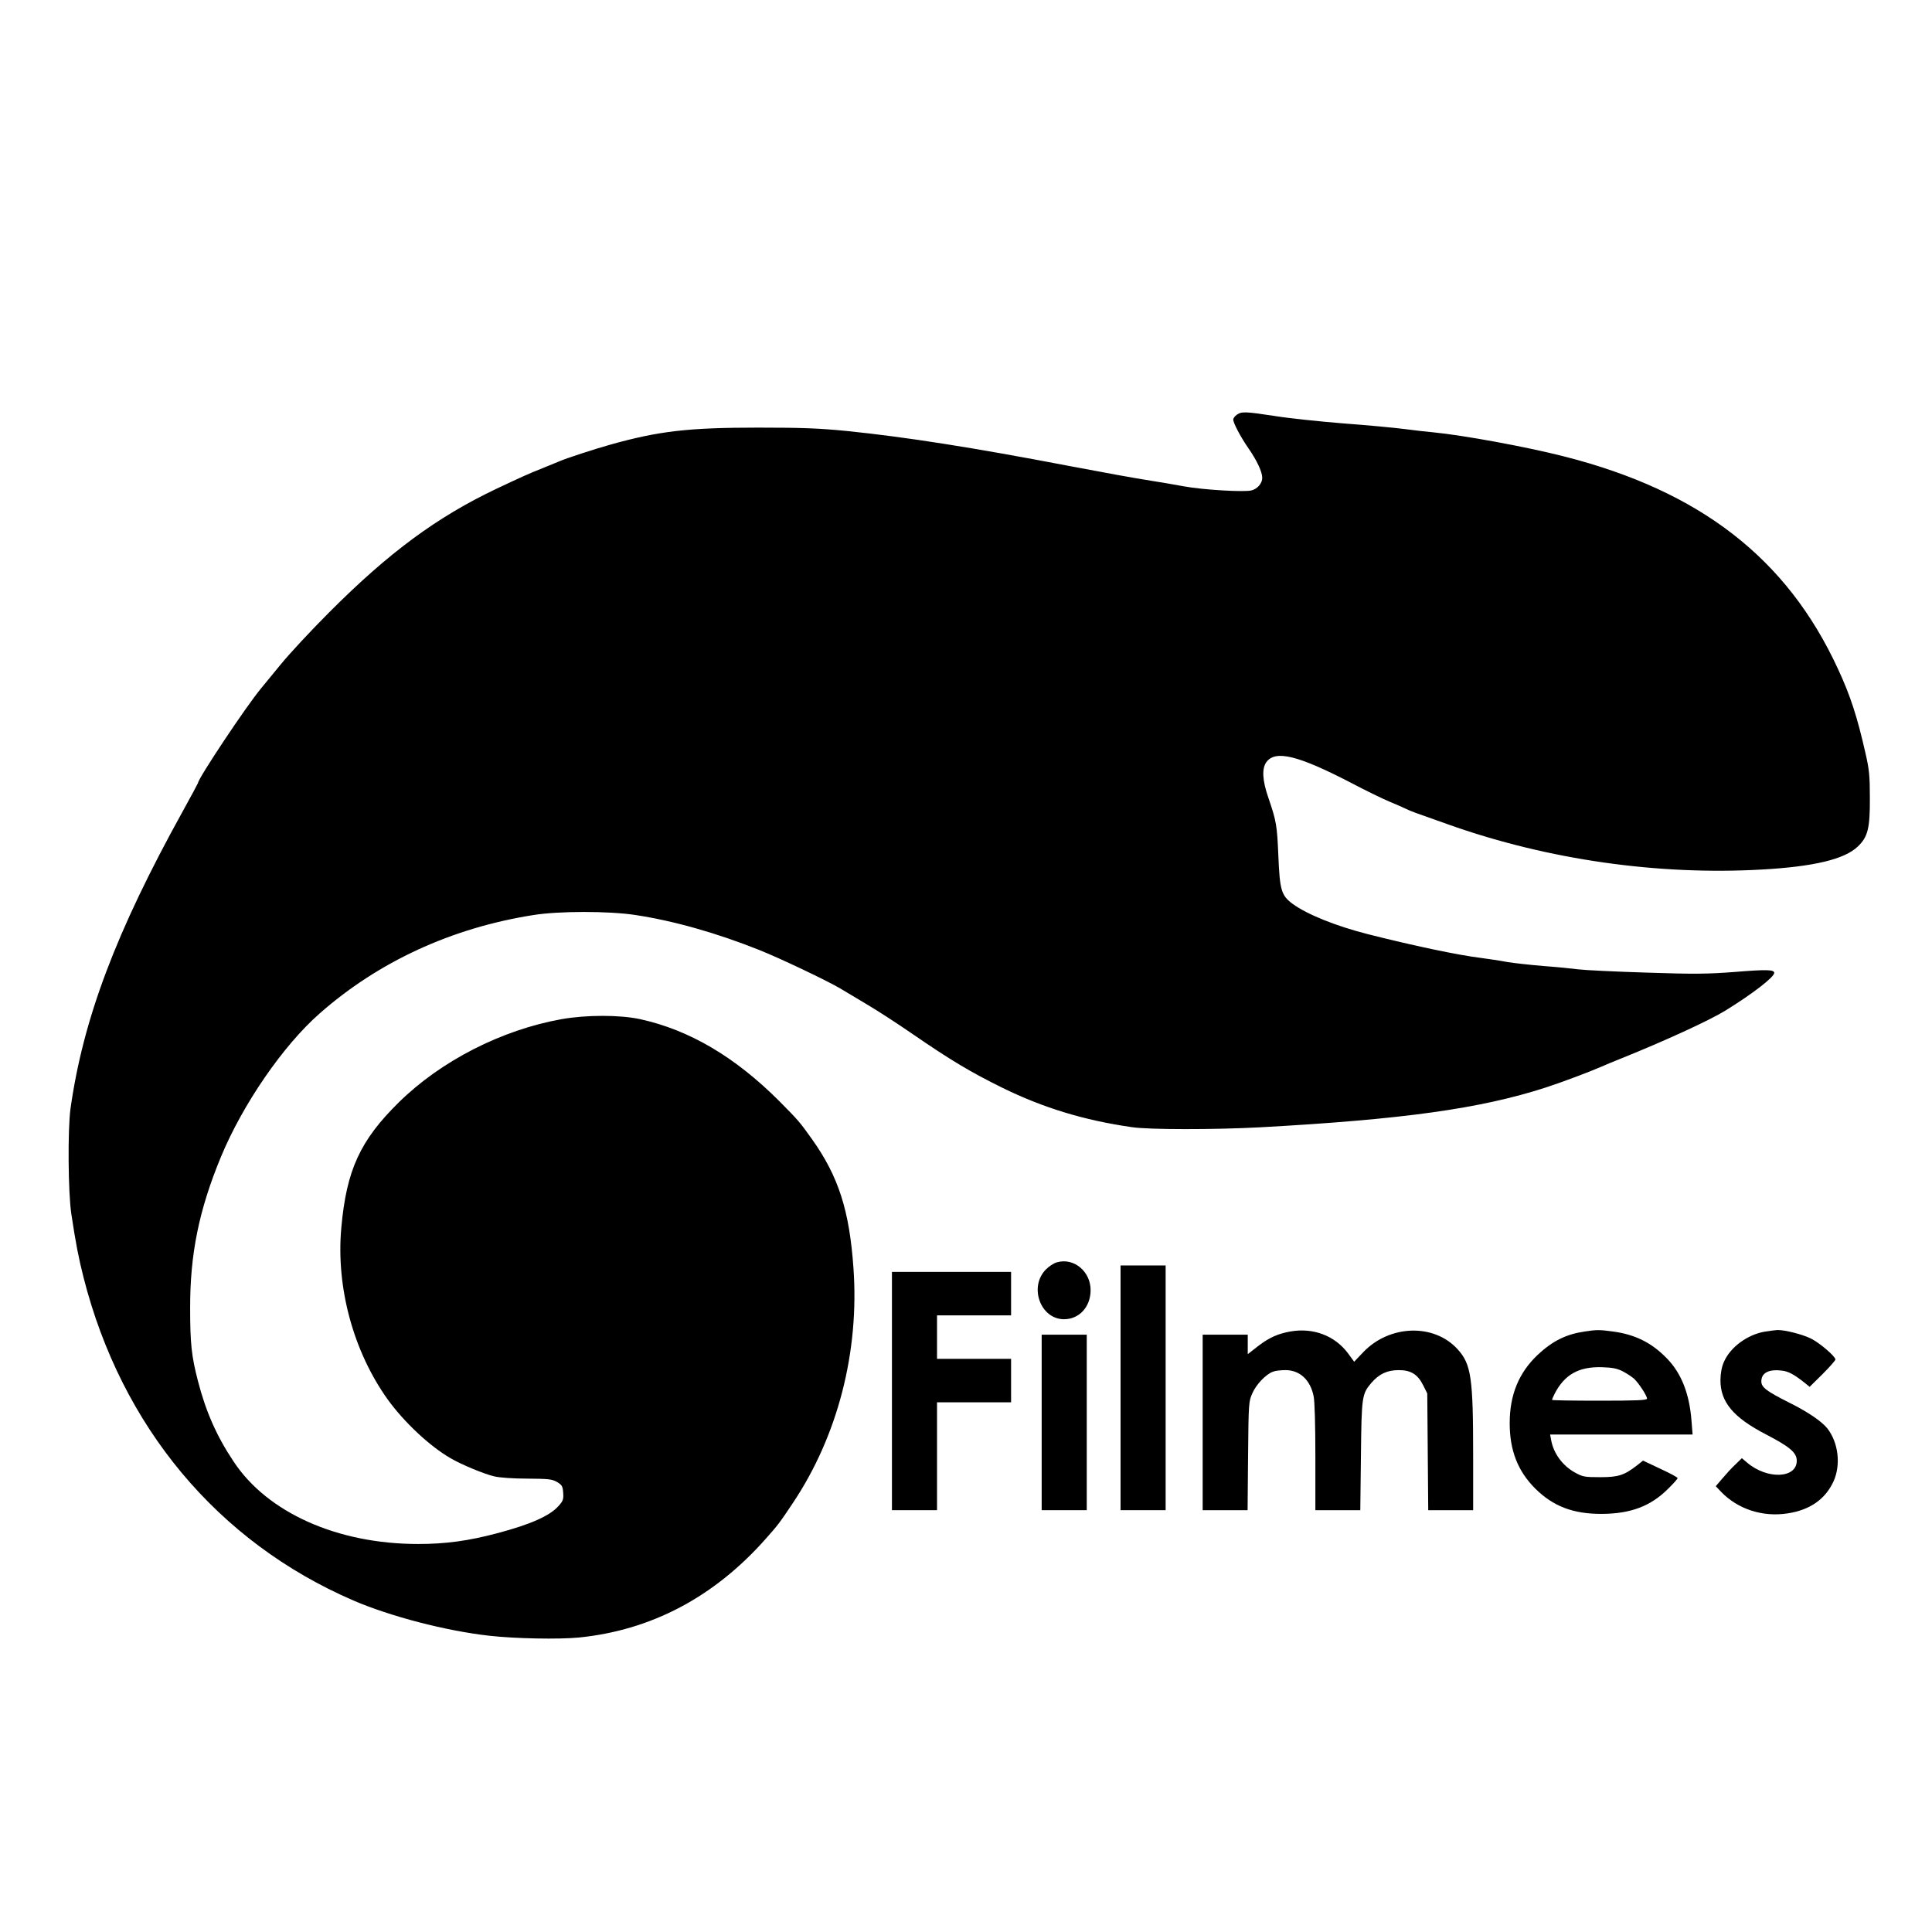 <?xml version="1.0" standalone="no"?>
<!DOCTYPE svg PUBLIC "-//W3C//DTD SVG 20010904//EN"
 "http://www.w3.org/TR/2001/REC-SVG-20010904/DTD/svg10.dtd">
<svg version="1.0" xmlns="http://www.w3.org/2000/svg"
 width="1200pt" height="1200pt" viewBox="0 0 1200 1200"
 preserveAspectRatio="xMidYMid meet">

<g transform="translate(0,1200) scale(0.1,-0.1)"
fill="#000000" stroke="none">
<path d="M7682 9424 c-12 -8 -22 -22 -22 -30 0 -22 45 -107 94 -178 53 -76 86
-147 86 -184 0 -34 -30 -69 -67 -78 -45 -12 -304 4 -418 25 -60 11 -153 27
-205 35 -103 16 -284 49 -505 91 -611 117 -1016 180 -1385 218 -174 17 -278
21 -550 21 -434 0 -617 -21 -920 -106 -93 -26 -275 -85 -315 -103 -16 -7 -64
-26 -105 -43 -86 -34 -130 -54 -289 -129 -369 -176 -665 -394 -1037 -767 -110
-110 -247 -257 -303 -326 -57 -69 -110 -134 -119 -145 -94 -113 -392 -561
-392 -588 0 -2 -43 -82 -96 -178 -414 -748 -617 -1286 -696 -1844 -18 -130
-15 -523 5 -655 28 -186 45 -272 76 -395 236 -927 833 -1642 1676 -2006 230
-99 576 -189 845 -219 160 -18 430 -23 555 -11 450 45 840 251 1160 612 79 89
85 97 170 224 278 416 413 938 376 1458 -25 359 -93 570 -258 802 -76 107 -86
118 -203 236 -274 274 -558 442 -865 509 -125 27 -332 27 -486 0 -374 -67
-749 -259 -1011 -516 -241 -237 -326 -421 -358 -779 -34 -371 75 -771 290
-1070 101 -139 257 -286 388 -362 66 -39 210 -99 272 -113 31 -8 121 -14 205
-14 132 -1 154 -3 185 -21 31 -19 35 -26 38 -67 3 -40 -1 -51 -28 -81 -54 -62
-176 -116 -385 -171 -177 -47 -319 -66 -488 -66 -501 0 -936 194 -1146 512
-105 157 -172 309 -221 498 -41 158 -49 235 -49 455 -1 336 55 610 191 939
136 328 386 691 612 890 365 322 820 532 1326 612 159 26 469 26 635 1 238
-36 504 -111 772 -218 130 -52 416 -188 501 -238 26 -16 97 -58 159 -95 62
-36 192 -120 289 -187 240 -165 359 -236 559 -335 255 -125 507 -202 805 -245
106 -16 510 -16 795 -1 892 49 1371 116 1778 248 104 34 271 97 342 128 17 8
75 32 130 54 261 105 539 232 640 294 169 104 305 209 305 235 0 21 -48 22
-245 6 -173 -13 -248 -14 -550 -4 -192 6 -381 15 -420 20 -38 5 -137 15 -220
21 -82 7 -184 18 -225 25 -41 8 -114 19 -161 25 -146 18 -424 77 -704 148
-200 51 -377 123 -465 187 -72 53 -81 85 -90 300 -8 189 -12 214 -62 360 -38
110 -41 182 -12 222 57 76 197 41 527 -130 89 -47 196 -99 237 -116 41 -17 89
-38 105 -46 32 -15 42 -19 275 -101 608 -214 1286 -311 1930 -275 326 18 517
64 599 143 63 60 76 114 75 303 0 137 -4 177 -28 280 -50 221 -93 355 -170
520 -316 686 -855 1105 -1701 1320 -235 60 -627 132 -815 150 -36 3 -114 12
-175 20 -60 8 -231 24 -380 35 -148 12 -340 32 -426 46 -184 28 -207 29 -237
8z"/>
<path d="M6563 4159 c-18 -5 -48 -25 -66 -43 -108 -108 -35 -310 112 -310 94
0 164 76 165 179 1 118 -105 206 -211 174z"/>
<path d="M6960 3380 l0 -760 140 0 140 0 0 760 0 760 -140 0 -140 0 0 -760z"/>
<path d="M5540 3360 l0 -740 140 0 140 0 0 335 0 335 230 0 230 0 0 135 0 135
-230 0 -230 0 0 135 0 135 230 0 230 0 0 135 0 135 -370 0 -370 0 0 -740z"/>
<path d="M8015 3730 c-78 -14 -132 -38 -201 -91 l-64 -50 0 61 0 60 -140 0
-140 0 0 -545 0 -545 139 0 140 0 3 338 c3 330 4 338 27 389 24 55 84 117 127
133 14 6 49 10 78 10 89 0 154 -60 175 -161 7 -30 11 -182 11 -379 l0 -330
139 0 140 0 4 338 c4 370 6 383 65 453 48 55 98 79 170 79 75 0 118 -26 152
-95 l25 -50 3 -362 3 -363 140 0 139 0 0 338 c0 486 -12 568 -96 661 -146 162
-423 154 -587 -18 l-56 -59 -38 52 c-82 110 -216 161 -358 136z"/>
<path d="M9844 3730 c-117 -17 -201 -59 -293 -145 -118 -112 -174 -249 -174
-425 0 -168 50 -297 158 -405 111 -111 237 -159 415 -158 179 1 303 48 411
156 33 32 59 62 59 66 0 5 -48 31 -107 58 l-108 51 -35 -28 c-81 -63 -117 -75
-230 -75 -98 0 -109 2 -158 29 -76 42 -132 118 -147 199 l-7 37 442 0 443 0
-7 88 c-13 167 -64 295 -154 386 -94 97 -198 148 -335 166 -81 11 -101 11
-173 0z m236 -248 c25 -13 56 -34 69 -45 29 -27 81 -106 81 -124 0 -10 -59
-13 -295 -13 -162 0 -295 2 -295 5 0 4 7 20 16 38 62 120 150 169 294 165 66
-2 95 -8 130 -26z"/>
<path d="M10962 3729 c-108 -18 -214 -96 -254 -187 -14 -31 -21 -69 -22 -112
-1 -138 79 -234 284 -340 148 -77 190 -113 190 -163 0 -110 -183 -118 -308
-12 l-33 28 -40 -39 c-23 -21 -59 -61 -81 -87 l-41 -48 34 -36 c104 -107 257
-157 412 -133 139 21 234 88 285 198 47 103 31 241 -38 330 -36 44 -120 102
-235 159 -143 72 -175 96 -175 133 0 52 45 77 126 67 42 -4 78 -24 147 -79
l27 -22 80 79 c44 44 80 85 80 91 0 19 -95 101 -150 129 -53 27 -165 55 -210
54 -14 -1 -49 -5 -78 -10z"/>
<path d="M6470 3165 l0 -545 140 0 140 0 0 545 0 545 -140 0 -140 0 0 -545z"/>
</g>
</svg>
